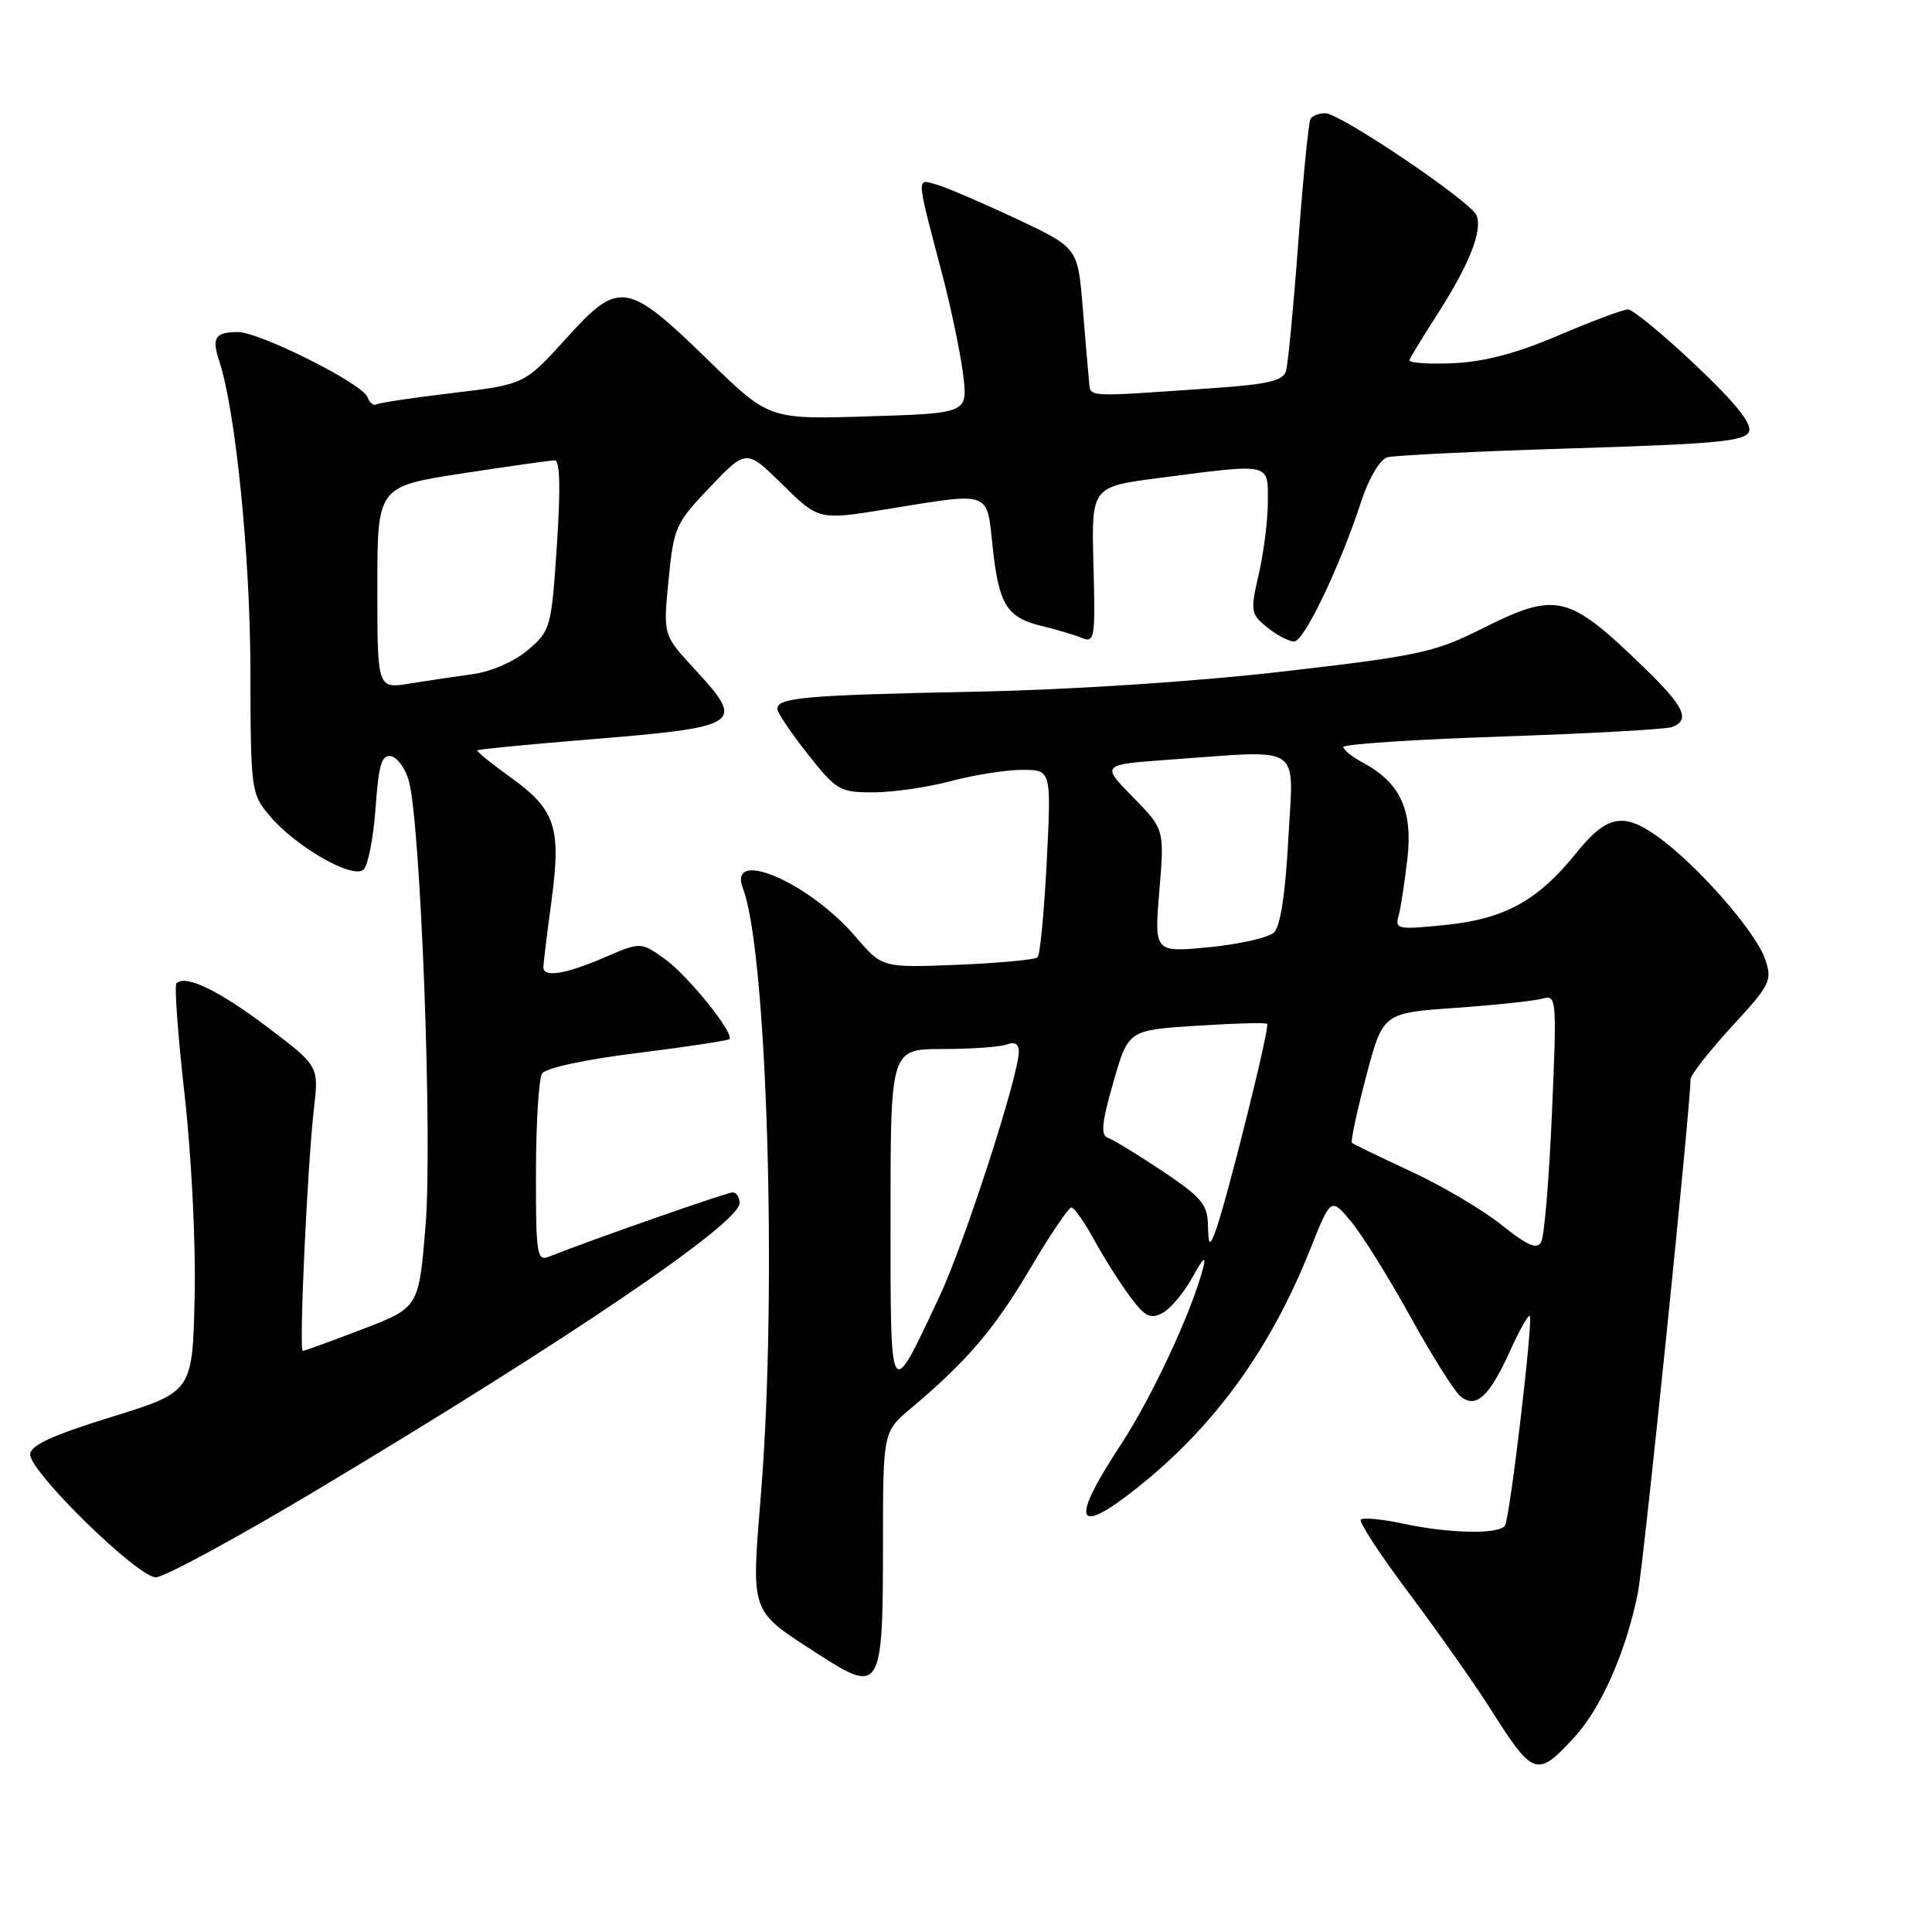 <?xml version="1.0" encoding="UTF-8" standalone="no"?>
<!DOCTYPE svg PUBLIC "-//W3C//DTD SVG 1.1//EN" "http://www.w3.org/Graphics/SVG/1.1/DTD/svg11.dtd" >
<svg xmlns="http://www.w3.org/2000/svg" xmlns:xlink="http://www.w3.org/1999/xlink" version="1.1" viewBox="0 0 256 256">
 <g >
 <path fill="currentColor"
d=" M 208.56 230.25 C 212.16 226.34 215.43 218.95 217.02 211.10 C 217.78 207.36 224.00 146.68 224.00 143.03 C 224.00 142.45 226.46 139.31 229.46 136.04 C 234.63 130.42 234.87 129.93 233.87 127.05 C 232.60 123.41 225.00 114.73 219.74 110.92 C 215.10 107.56 212.90 108.00 208.81 113.09 C 203.81 119.31 199.38 121.75 191.64 122.55 C 185.24 123.21 184.82 123.13 185.31 121.38 C 185.60 120.35 186.13 116.91 186.49 113.75 C 187.22 107.34 185.52 103.69 180.58 101.05 C 179.16 100.28 178.00 99.36 178.00 98.98 C 178.00 98.61 187.48 97.98 199.07 97.59 C 210.66 97.20 220.79 96.64 221.57 96.33 C 224.03 95.39 223.17 93.60 217.75 88.36 C 207.73 78.68 206.26 78.34 196.23 83.37 C 190.08 86.45 187.82 86.93 170.00 88.98 C 158.30 90.33 141.91 91.40 129.00 91.66 C 106.66 92.11 103.00 92.43 103.00 93.93 C 103.00 94.42 104.81 97.11 107.02 99.91 C 110.85 104.75 111.28 105.00 115.77 104.99 C 118.37 104.98 122.97 104.31 126.00 103.50 C 129.03 102.69 133.26 102.02 135.40 102.01 C 139.31 102.00 139.31 102.00 138.70 114.12 C 138.36 120.79 137.82 126.51 137.49 126.84 C 137.17 127.17 132.40 127.61 126.90 127.84 C 116.89 128.24 116.89 128.24 113.36 124.11 C 107.17 116.88 96.35 112.25 98.45 117.74 C 101.64 126.05 102.99 170.74 100.86 197.58 C 99.54 214.13 99.22 213.22 108.48 219.22 C 116.68 224.53 117.00 223.98 117.00 204.67 C 117.00 189.72 117.00 189.72 120.70 186.61 C 128.10 180.40 131.79 176.08 136.49 168.11 C 139.13 163.65 141.59 160.00 141.96 160.00 C 142.33 160.00 143.68 161.91 144.96 164.25 C 146.24 166.59 148.37 169.97 149.70 171.76 C 151.72 174.48 152.43 174.84 154.05 173.97 C 155.11 173.40 156.90 171.26 158.02 169.22 C 159.43 166.66 159.86 166.28 159.42 168.00 C 157.93 173.80 152.64 185.14 148.48 191.48 C 141.75 201.72 142.49 203.65 150.66 197.16 C 160.89 189.04 168.30 178.83 173.59 165.58 C 176.35 158.66 176.35 158.66 179.00 161.83 C 180.46 163.58 183.99 169.23 186.84 174.39 C 189.69 179.55 192.69 184.33 193.51 185.01 C 195.57 186.72 197.35 185.08 200.13 178.92 C 201.35 176.22 202.51 174.17 202.70 174.37 C 203.18 174.85 200.08 201.06 199.42 202.14 C 198.68 203.33 192.11 203.22 185.98 201.90 C 183.17 201.30 180.62 201.05 180.32 201.35 C 180.02 201.65 182.92 206.08 186.76 211.19 C 190.59 216.31 195.44 223.20 197.53 226.50 C 203.17 235.40 203.65 235.57 208.56 230.25 Z  M 41.89 197.49 C 75.36 177.46 98.00 162.10 98.00 159.41 C 98.00 158.63 97.59 158.00 97.08 158.00 C 96.31 158.00 78.22 164.33 72.75 166.51 C 71.14 167.16 71.00 166.25 71.02 155.36 C 71.02 148.84 71.39 142.94 71.83 142.25 C 72.29 141.52 77.54 140.38 84.45 139.53 C 90.95 138.72 96.44 137.89 96.64 137.69 C 97.37 136.96 91.12 129.22 88.04 127.03 C 84.90 124.80 84.90 124.80 80.02 126.90 C 74.87 129.11 72.00 129.56 72.00 128.16 C 72.00 127.70 72.48 123.75 73.07 119.40 C 74.39 109.59 73.62 107.28 67.57 102.94 C 65.06 101.14 63.12 99.55 63.25 99.42 C 63.39 99.29 69.58 98.68 77.00 98.07 C 98.56 96.31 98.89 96.10 91.93 88.54 C 87.87 84.13 87.87 84.13 88.59 76.83 C 89.27 69.86 89.52 69.31 94.10 64.52 C 98.90 59.50 98.90 59.50 103.70 64.22 C 108.50 68.93 108.50 68.93 117.50 67.47 C 131.46 65.20 130.73 64.94 131.53 72.46 C 132.35 80.14 133.41 81.84 138.03 82.94 C 139.94 83.40 142.32 84.11 143.33 84.52 C 145.05 85.23 145.15 84.63 144.89 74.89 C 144.61 64.50 144.61 64.50 153.55 63.34 C 168.52 61.39 168.00 61.28 168.00 66.42 C 168.00 68.86 167.46 73.19 166.80 76.05 C 165.66 81.00 165.71 81.35 167.91 83.13 C 169.18 84.16 170.79 85.00 171.48 85.00 C 172.80 85.00 177.55 75.08 180.42 66.30 C 181.40 63.33 182.86 60.88 183.81 60.60 C 184.74 60.33 195.78 59.80 208.34 59.41 C 227.56 58.82 231.27 58.47 231.76 57.17 C 232.17 56.13 229.86 53.27 224.60 48.31 C 220.34 44.29 216.34 41.00 215.72 41.00 C 215.09 41.00 210.96 42.54 206.54 44.43 C 200.96 46.82 196.67 47.95 192.50 48.13 C 189.20 48.27 186.62 48.08 186.76 47.70 C 186.90 47.32 188.62 44.50 190.59 41.43 C 194.70 35.00 196.44 30.59 195.66 28.55 C 194.96 26.74 177.58 15.00 175.60 15.00 C 174.78 15.00 173.91 15.34 173.65 15.75 C 173.40 16.16 172.67 23.47 172.04 32.00 C 171.41 40.53 170.67 48.24 170.41 49.15 C 170.03 50.46 168.05 50.92 160.72 51.43 C 143.44 52.63 144.52 52.69 144.30 50.50 C 144.19 49.40 143.81 44.97 143.46 40.66 C 142.81 32.82 142.81 32.82 134.66 28.98 C 130.17 26.88 125.43 24.84 124.11 24.46 C 121.39 23.68 121.35 23.05 124.89 36.50 C 126.04 40.90 127.27 46.81 127.62 49.63 C 128.25 54.76 128.25 54.76 115.08 55.17 C 101.91 55.58 101.91 55.58 93.92 47.80 C 83.07 37.24 82.04 37.08 75.05 44.81 C 69.50 50.94 69.50 50.94 60.00 52.07 C 54.77 52.69 50.21 53.38 49.85 53.59 C 49.50 53.81 48.97 53.36 48.68 52.60 C 47.99 50.81 34.41 44.00 31.53 44.00 C 28.50 44.00 28.02 44.74 29.05 47.84 C 31.21 54.37 33.15 73.56 33.18 88.80 C 33.21 104.70 33.27 105.17 35.71 108.07 C 39.20 112.22 46.82 116.58 48.19 115.21 C 48.78 114.62 49.49 110.94 49.77 107.02 C 50.17 101.32 50.58 99.97 51.82 100.20 C 52.66 100.37 53.73 101.85 54.18 103.50 C 55.75 109.22 57.32 151.04 56.39 162.38 C 55.50 173.26 55.50 173.26 48.02 176.13 C 43.90 177.71 40.35 179.00 40.12 179.00 C 39.59 179.00 40.73 154.41 41.60 146.88 C 42.25 141.26 42.25 141.26 35.44 136.10 C 29.01 131.24 24.57 129.10 23.38 130.29 C 23.09 130.58 23.58 137.27 24.47 145.16 C 25.38 153.26 25.96 164.92 25.79 171.96 C 25.50 184.43 25.50 184.43 14.75 187.76 C 6.85 190.21 4.00 191.53 4.00 192.73 C 4.00 195.08 18.24 209.00 20.65 209.00 C 21.75 209.00 31.31 203.82 41.89 197.49 Z  M 118.00 161.22 C 118.00 139.00 118.00 139.00 124.92 139.00 C 128.72 139.00 132.55 138.73 133.42 138.39 C 134.44 138.00 135.00 138.33 135.00 139.33 C 135.00 142.50 127.79 164.75 124.49 171.78 C 117.84 185.94 118.00 186.20 118.00 161.22 Z  M 198.98 162.32 C 196.52 160.34 191.12 157.15 187.00 155.24 C 182.88 153.32 179.34 151.61 179.14 151.44 C 178.94 151.26 179.79 147.31 181.01 142.67 C 183.24 134.22 183.24 134.22 192.87 133.55 C 198.17 133.17 203.36 132.62 204.41 132.32 C 206.25 131.78 206.30 132.32 205.64 147.50 C 205.27 156.16 204.63 163.85 204.21 164.58 C 203.65 165.60 202.39 165.05 198.98 162.32 Z  M 160.06 162.33 C 160.01 159.60 159.18 158.62 154.02 155.17 C 150.73 152.98 147.48 150.99 146.79 150.76 C 145.82 150.44 145.99 148.74 147.52 143.42 C 149.50 136.50 149.50 136.50 158.50 135.92 C 163.45 135.60 167.68 135.48 167.90 135.66 C 168.33 135.99 162.29 160.14 160.93 163.50 C 160.27 165.15 160.12 164.95 160.06 162.33 Z  M 153.62 118.04 C 154.30 109.88 154.30 109.88 150.09 105.59 C 145.89 101.31 145.89 101.31 155.10 100.65 C 172.91 99.39 171.39 98.37 170.71 111.15 C 170.33 118.37 169.66 122.75 168.81 123.56 C 168.09 124.24 164.22 125.12 160.22 125.51 C 152.94 126.21 152.94 126.21 153.62 118.04 Z  M 50.00 77.86 C 50.00 64.47 50.00 64.47 61.25 62.73 C 67.44 61.78 72.96 61.00 73.52 61.00 C 74.20 61.00 74.29 64.77 73.79 72.25 C 73.06 83.19 72.96 83.57 69.96 86.12 C 68.19 87.63 65.11 88.99 62.69 89.32 C 60.39 89.64 56.59 90.20 54.25 90.58 C 50.00 91.26 50.00 91.26 50.00 77.86 Z "/>
</g>
</svg>